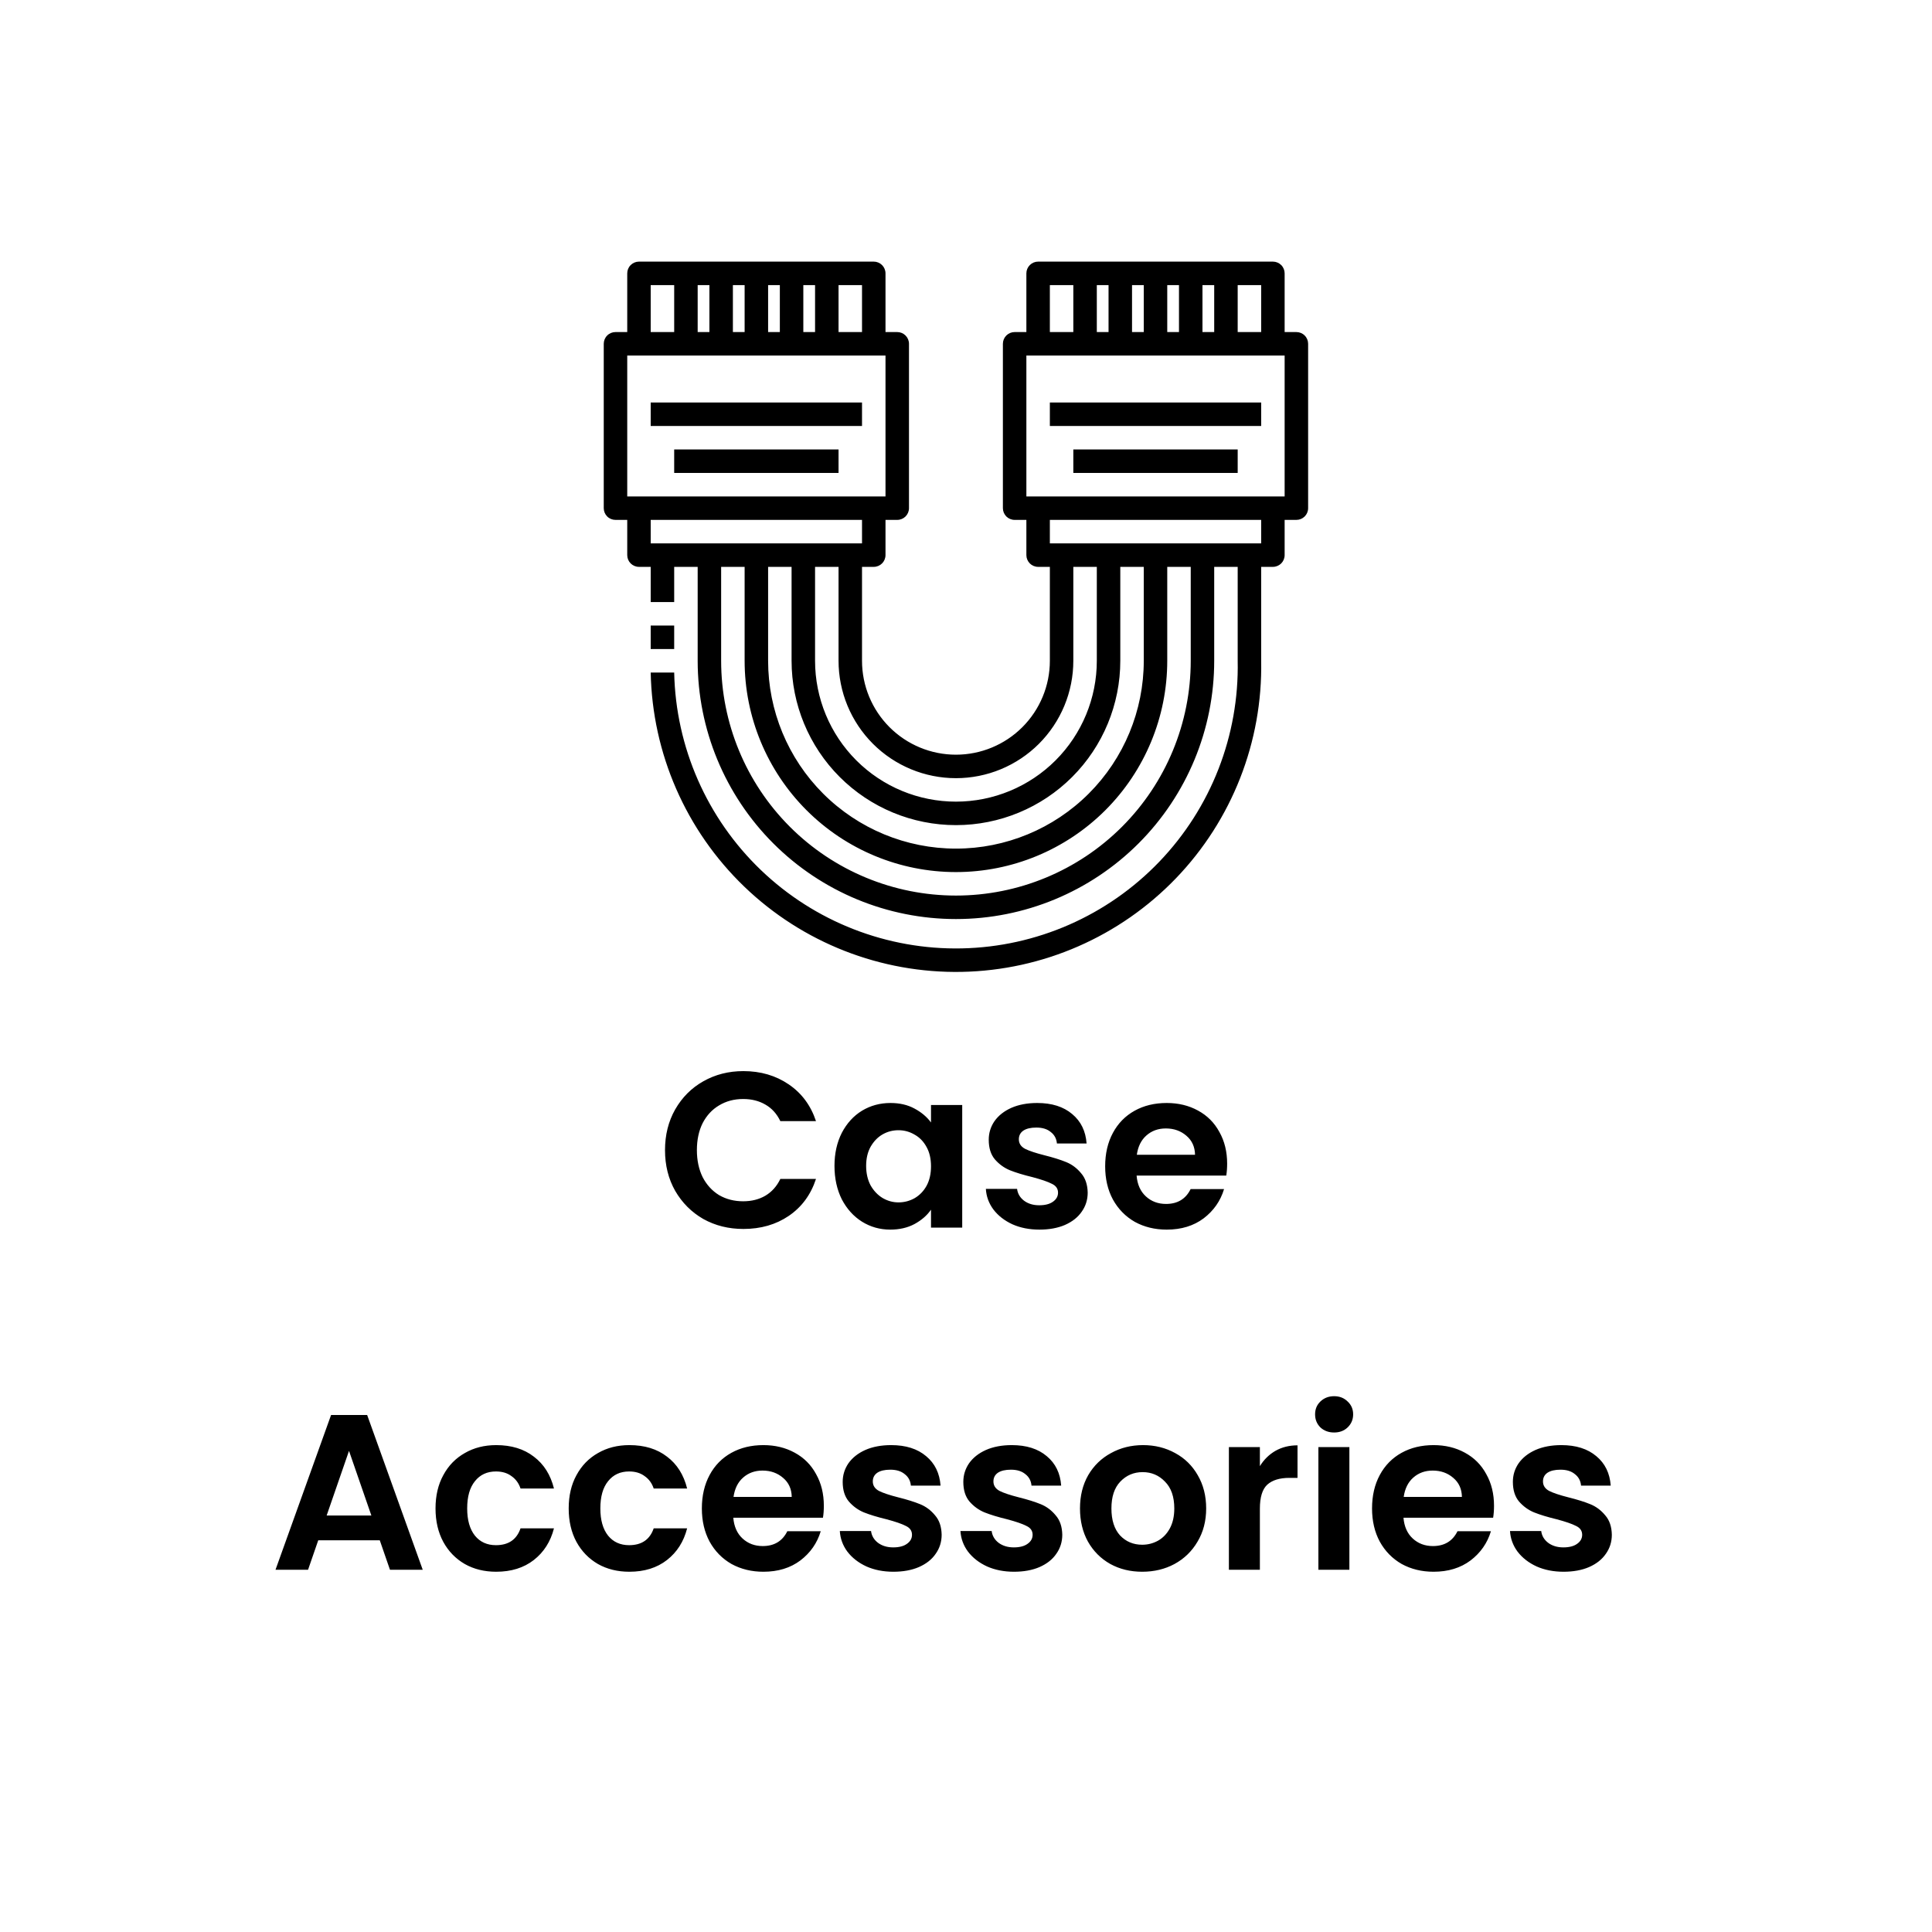 <svg width="96" height="96" viewBox="0 0 96 96" fill="none" xmlns="http://www.w3.org/2000/svg">
<g clip-path="url(#clip0_115_689)">
<g filter="url(#filter0_d_115_689)">
<path d="M4 15C4 6.716 10.716 0 19 0H76.54C84.824 0 91.54 6.716 91.54 15V72.54C91.54 80.824 84.824 87.54 76.54 87.54H19C10.716 87.54 4 80.824 4 72.54V15Z" fill="white"/>
</g>
<path d="M33.044 57.15C33.044 56.395 33.213 55.72 33.55 55.126C33.895 54.525 34.361 54.059 34.947 53.729C35.541 53.392 36.205 53.223 36.938 53.223C37.796 53.223 38.548 53.443 39.193 53.883C39.839 54.323 40.289 54.932 40.546 55.709H38.775C38.599 55.342 38.35 55.067 38.027 54.884C37.712 54.701 37.345 54.609 36.927 54.609C36.48 54.609 36.08 54.715 35.728 54.928C35.383 55.133 35.112 55.427 34.914 55.808C34.724 56.189 34.628 56.637 34.628 57.15C34.628 57.656 34.724 58.103 34.914 58.492C35.112 58.873 35.383 59.17 35.728 59.383C36.08 59.588 36.48 59.691 36.927 59.691C37.345 59.691 37.712 59.599 38.027 59.416C38.35 59.225 38.599 58.947 38.775 58.58H40.546C40.289 59.365 39.839 59.977 39.193 60.417C38.555 60.85 37.803 61.066 36.938 61.066C36.205 61.066 35.541 60.901 34.947 60.571C34.361 60.234 33.895 59.768 33.55 59.174C33.213 58.58 33.044 57.905 33.044 57.15ZM41.465 57.931C41.465 57.315 41.587 56.769 41.828 56.292C42.078 55.815 42.411 55.449 42.83 55.192C43.255 54.935 43.728 54.807 44.248 54.807C44.703 54.807 45.099 54.899 45.437 55.082C45.781 55.265 46.056 55.496 46.261 55.775V54.906H47.812V61H46.261V60.109C46.063 60.395 45.788 60.633 45.437 60.824C45.092 61.007 44.692 61.099 44.237 61.099C43.724 61.099 43.255 60.967 42.83 60.703C42.411 60.439 42.078 60.069 41.828 59.592C41.587 59.108 41.465 58.554 41.465 57.931ZM46.261 57.953C46.261 57.579 46.188 57.26 46.041 56.996C45.895 56.725 45.697 56.519 45.447 56.38C45.198 56.233 44.931 56.16 44.645 56.16C44.358 56.16 44.094 56.23 43.852 56.369C43.611 56.508 43.413 56.714 43.258 56.985C43.112 57.249 43.038 57.564 43.038 57.931C43.038 58.298 43.112 58.62 43.258 58.899C43.413 59.17 43.611 59.379 43.852 59.526C44.102 59.673 44.366 59.746 44.645 59.746C44.931 59.746 45.198 59.676 45.447 59.537C45.697 59.39 45.895 59.185 46.041 58.921C46.188 58.65 46.261 58.327 46.261 57.953ZM51.649 61.099C51.15 61.099 50.703 61.011 50.307 60.835C49.911 60.652 49.595 60.406 49.361 60.098C49.133 59.79 49.009 59.449 48.987 59.075H50.538C50.567 59.31 50.681 59.504 50.879 59.658C51.084 59.812 51.337 59.889 51.638 59.889C51.931 59.889 52.158 59.83 52.32 59.713C52.488 59.596 52.573 59.445 52.573 59.262C52.573 59.064 52.47 58.917 52.265 58.822C52.067 58.719 51.748 58.609 51.308 58.492C50.853 58.382 50.479 58.268 50.186 58.151C49.9 58.034 49.65 57.854 49.438 57.612C49.232 57.37 49.13 57.044 49.13 56.633C49.13 56.296 49.225 55.988 49.416 55.709C49.614 55.43 49.892 55.21 50.252 55.049C50.618 54.888 51.047 54.807 51.539 54.807C52.265 54.807 52.844 54.99 53.277 55.357C53.709 55.716 53.948 56.204 53.992 56.82H52.518C52.496 56.578 52.393 56.387 52.21 56.248C52.034 56.101 51.795 56.028 51.495 56.028C51.216 56.028 51 56.079 50.846 56.182C50.699 56.285 50.626 56.428 50.626 56.611C50.626 56.816 50.728 56.974 50.934 57.084C51.139 57.187 51.458 57.293 51.891 57.403C52.331 57.513 52.694 57.627 52.98 57.744C53.266 57.861 53.511 58.045 53.717 58.294C53.929 58.536 54.039 58.859 54.047 59.262C54.047 59.614 53.948 59.929 53.75 60.208C53.559 60.487 53.28 60.707 52.914 60.868C52.554 61.022 52.133 61.099 51.649 61.099ZM60.976 57.821C60.976 58.041 60.961 58.239 60.932 58.415H56.477C56.513 58.855 56.667 59.2 56.939 59.449C57.21 59.698 57.544 59.823 57.94 59.823C58.512 59.823 58.919 59.577 59.161 59.086H60.822C60.646 59.673 60.308 60.157 59.81 60.538C59.311 60.912 58.699 61.099 57.973 61.099C57.386 61.099 56.858 60.971 56.389 60.714C55.927 60.45 55.564 60.08 55.3 59.603C55.043 59.126 54.915 58.576 54.915 57.953C54.915 57.322 55.043 56.769 55.3 56.292C55.556 55.815 55.916 55.449 56.378 55.192C56.84 54.935 57.371 54.807 57.973 54.807C58.552 54.807 59.069 54.932 59.524 55.181C59.986 55.43 60.341 55.786 60.591 56.248C60.847 56.703 60.976 57.227 60.976 57.821ZM59.381 57.381C59.373 56.985 59.23 56.67 58.952 56.435C58.673 56.193 58.332 56.072 57.929 56.072C57.547 56.072 57.225 56.189 56.961 56.424C56.704 56.651 56.546 56.97 56.488 57.381H59.381ZM18.871 76.537H15.813L15.307 78H13.69L16.451 70.311H18.244L21.005 78H19.377L18.871 76.537ZM18.453 75.305L17.342 72.093L16.231 75.305H18.453ZM21.641 74.953C21.641 74.322 21.769 73.772 22.026 73.303C22.282 72.826 22.638 72.46 23.093 72.203C23.547 71.939 24.068 71.807 24.655 71.807C25.41 71.807 26.034 71.998 26.525 72.379C27.023 72.753 27.357 73.281 27.526 73.963H25.865C25.777 73.699 25.627 73.494 25.414 73.347C25.209 73.193 24.952 73.116 24.644 73.116C24.204 73.116 23.855 73.277 23.599 73.6C23.342 73.915 23.214 74.366 23.214 74.953C23.214 75.532 23.342 75.983 23.599 76.306C23.855 76.621 24.204 76.779 24.644 76.779C25.267 76.779 25.674 76.5 25.865 75.943H27.526C27.357 76.603 27.023 77.127 26.525 77.516C26.026 77.905 25.403 78.099 24.655 78.099C24.068 78.099 23.547 77.971 23.093 77.714C22.638 77.45 22.282 77.083 22.026 76.614C21.769 76.137 21.641 75.584 21.641 74.953ZM28.258 74.953C28.258 74.322 28.386 73.772 28.643 73.303C28.9 72.826 29.255 72.46 29.71 72.203C30.165 71.939 30.685 71.807 31.272 71.807C32.027 71.807 32.651 71.998 33.142 72.379C33.641 72.753 33.974 73.281 34.143 73.963H32.482C32.394 73.699 32.244 73.494 32.031 73.347C31.826 73.193 31.569 73.116 31.261 73.116C30.821 73.116 30.473 73.277 30.216 73.6C29.959 73.915 29.831 74.366 29.831 74.953C29.831 75.532 29.959 75.983 30.216 76.306C30.473 76.621 30.821 76.779 31.261 76.779C31.884 76.779 32.291 76.5 32.482 75.943H34.143C33.974 76.603 33.641 77.127 33.142 77.516C32.643 77.905 32.02 78.099 31.272 78.099C30.685 78.099 30.165 77.971 29.71 77.714C29.255 77.45 28.9 77.083 28.643 76.614C28.386 76.137 28.258 75.584 28.258 74.953ZM40.936 74.821C40.936 75.041 40.922 75.239 40.892 75.415H36.437C36.474 75.855 36.628 76.2 36.899 76.449C37.17 76.698 37.504 76.823 37.9 76.823C38.472 76.823 38.879 76.577 39.121 76.086H40.782C40.606 76.673 40.269 77.157 39.77 77.538C39.272 77.912 38.659 78.099 37.933 78.099C37.346 78.099 36.819 77.971 36.349 77.714C35.887 77.45 35.524 77.08 35.26 76.603C35.004 76.126 34.875 75.576 34.875 74.953C34.875 74.322 35.004 73.769 35.26 73.292C35.517 72.815 35.876 72.449 36.338 72.192C36.8 71.935 37.332 71.807 37.933 71.807C38.513 71.807 39.029 71.932 39.484 72.181C39.946 72.43 40.302 72.786 40.551 73.248C40.808 73.703 40.936 74.227 40.936 74.821ZM39.341 74.381C39.334 73.985 39.191 73.67 38.912 73.435C38.633 73.193 38.292 73.072 37.889 73.072C37.508 73.072 37.185 73.189 36.921 73.424C36.664 73.651 36.507 73.97 36.448 74.381H39.341ZM44.392 78.099C43.894 78.099 43.446 78.011 43.05 77.835C42.654 77.652 42.339 77.406 42.104 77.098C41.877 76.79 41.752 76.449 41.73 76.075H43.281C43.311 76.31 43.424 76.504 43.622 76.658C43.828 76.812 44.081 76.889 44.381 76.889C44.675 76.889 44.902 76.83 45.063 76.713C45.232 76.596 45.316 76.445 45.316 76.262C45.316 76.064 45.214 75.917 45.008 75.822C44.81 75.719 44.491 75.609 44.051 75.492C43.597 75.382 43.223 75.268 42.929 75.151C42.643 75.034 42.394 74.854 42.181 74.612C41.976 74.37 41.873 74.044 41.873 73.633C41.873 73.296 41.969 72.988 42.159 72.709C42.357 72.43 42.636 72.21 42.995 72.049C43.362 71.888 43.791 71.807 44.282 71.807C45.008 71.807 45.588 71.99 46.02 72.357C46.453 72.716 46.691 73.204 46.735 73.82H45.261C45.239 73.578 45.137 73.387 44.953 73.248C44.777 73.101 44.539 73.028 44.238 73.028C43.96 73.028 43.743 73.079 43.589 73.182C43.443 73.285 43.369 73.428 43.369 73.611C43.369 73.816 43.472 73.974 43.677 74.084C43.883 74.187 44.202 74.293 44.634 74.403C45.074 74.513 45.437 74.627 45.723 74.744C46.009 74.861 46.255 75.045 46.46 75.294C46.673 75.536 46.783 75.859 46.79 76.262C46.79 76.614 46.691 76.929 46.493 77.208C46.303 77.487 46.024 77.707 45.657 77.868C45.298 78.022 44.876 78.099 44.392 78.099ZM50.386 78.099C49.888 78.099 49.44 78.011 49.044 77.835C48.648 77.652 48.333 77.406 48.098 77.098C47.871 76.79 47.746 76.449 47.724 76.075H49.275C49.305 76.31 49.418 76.504 49.616 76.658C49.822 76.812 50.075 76.889 50.375 76.889C50.669 76.889 50.896 76.83 51.057 76.713C51.226 76.596 51.31 76.445 51.31 76.262C51.31 76.064 51.208 75.917 51.002 75.822C50.804 75.719 50.485 75.609 50.045 75.492C49.591 75.382 49.217 75.268 48.923 75.151C48.637 75.034 48.388 74.854 48.175 74.612C47.97 74.37 47.867 74.044 47.867 73.633C47.867 73.296 47.963 72.988 48.153 72.709C48.351 72.43 48.63 72.21 48.989 72.049C49.356 71.888 49.785 71.807 50.276 71.807C51.002 71.807 51.582 71.99 52.014 72.357C52.447 72.716 52.685 73.204 52.729 73.82H51.255C51.233 73.578 51.131 73.387 50.947 73.248C50.771 73.101 50.533 73.028 50.232 73.028C49.954 73.028 49.737 73.079 49.583 73.182C49.437 73.285 49.363 73.428 49.363 73.611C49.363 73.816 49.466 73.974 49.671 74.084C49.877 74.187 50.196 74.293 50.628 74.403C51.068 74.513 51.431 74.627 51.717 74.744C52.003 74.861 52.249 75.045 52.454 75.294C52.667 75.536 52.777 75.859 52.784 76.262C52.784 76.614 52.685 76.929 52.487 77.208C52.297 77.487 52.018 77.707 51.651 77.868C51.292 78.022 50.87 78.099 50.386 78.099ZM56.755 78.099C56.168 78.099 55.64 77.971 55.171 77.714C54.701 77.45 54.331 77.08 54.06 76.603C53.796 76.126 53.664 75.576 53.664 74.953C53.664 74.33 53.799 73.78 54.071 73.303C54.349 72.826 54.727 72.46 55.204 72.203C55.68 71.939 56.212 71.807 56.799 71.807C57.385 71.807 57.917 71.939 58.394 72.203C58.87 72.46 59.244 72.826 59.516 73.303C59.794 73.78 59.934 74.33 59.934 74.953C59.934 75.576 59.791 76.126 59.505 76.603C59.226 77.08 58.845 77.45 58.361 77.714C57.884 77.971 57.349 78.099 56.755 78.099ZM56.755 76.757C57.033 76.757 57.294 76.691 57.536 76.559C57.785 76.42 57.983 76.214 58.13 75.943C58.276 75.672 58.35 75.342 58.35 74.953C58.35 74.374 58.196 73.93 57.888 73.622C57.587 73.307 57.217 73.149 56.777 73.149C56.337 73.149 55.966 73.307 55.666 73.622C55.372 73.93 55.226 74.374 55.226 74.953C55.226 75.532 55.369 75.98 55.655 76.295C55.948 76.603 56.315 76.757 56.755 76.757ZM62.603 72.852C62.801 72.529 63.058 72.276 63.373 72.093C63.696 71.91 64.062 71.818 64.473 71.818V73.435H64.066C63.582 73.435 63.215 73.549 62.966 73.776C62.724 74.003 62.603 74.399 62.603 74.964V78H61.063V71.906H62.603V72.852ZM66.291 71.18C66.02 71.18 65.793 71.096 65.609 70.927C65.433 70.751 65.346 70.535 65.346 70.278C65.346 70.021 65.433 69.809 65.609 69.64C65.793 69.464 66.02 69.376 66.291 69.376C66.563 69.376 66.787 69.464 66.963 69.64C67.146 69.809 67.237 70.021 67.237 70.278C67.237 70.535 67.146 70.751 66.963 70.927C66.787 71.096 66.563 71.18 66.291 71.18ZM67.05 71.906V78H65.51V71.906H67.05ZM74.237 74.821C74.237 75.041 74.222 75.239 74.193 75.415H69.738C69.775 75.855 69.929 76.2 70.2 76.449C70.471 76.698 70.805 76.823 71.201 76.823C71.773 76.823 72.18 76.577 72.422 76.086H74.083C73.907 76.673 73.57 77.157 73.071 77.538C72.572 77.912 71.96 78.099 71.234 78.099C70.647 78.099 70.119 77.971 69.65 77.714C69.188 77.45 68.825 77.08 68.561 76.603C68.304 76.126 68.176 75.576 68.176 74.953C68.176 74.322 68.304 73.769 68.561 73.292C68.818 72.815 69.177 72.449 69.639 72.192C70.101 71.935 70.633 71.807 71.234 71.807C71.813 71.807 72.33 71.932 72.785 72.181C73.247 72.43 73.603 72.786 73.852 73.248C74.109 73.703 74.237 74.227 74.237 74.821ZM72.642 74.381C72.635 73.985 72.492 73.67 72.213 73.435C71.934 73.193 71.593 73.072 71.19 73.072C70.809 73.072 70.486 73.189 70.222 73.424C69.965 73.651 69.808 73.97 69.749 74.381H72.642ZM77.693 78.099C77.194 78.099 76.747 78.011 76.351 77.835C75.955 77.652 75.64 77.406 75.405 77.098C75.178 76.79 75.053 76.449 75.031 76.075H76.582C76.611 76.31 76.725 76.504 76.923 76.658C77.128 76.812 77.381 76.889 77.682 76.889C77.975 76.889 78.203 76.83 78.364 76.713C78.533 76.596 78.617 76.445 78.617 76.262C78.617 76.064 78.514 75.917 78.309 75.822C78.111 75.719 77.792 75.609 77.352 75.492C76.897 75.382 76.523 75.268 76.23 75.151C75.944 75.034 75.695 74.854 75.482 74.612C75.277 74.37 75.174 74.044 75.174 73.633C75.174 73.296 75.269 72.988 75.46 72.709C75.658 72.43 75.937 72.21 76.296 72.049C76.663 71.888 77.092 71.807 77.583 71.807C78.309 71.807 78.888 71.99 79.321 72.357C79.754 72.716 79.992 73.204 80.036 73.82H78.562C78.54 73.578 78.437 73.387 78.254 73.248C78.078 73.101 77.84 73.028 77.539 73.028C77.26 73.028 77.044 73.079 76.89 73.182C76.743 73.285 76.67 73.428 76.67 73.611C76.67 73.816 76.773 73.974 76.978 74.084C77.183 74.187 77.502 74.293 77.935 74.403C78.375 74.513 78.738 74.627 79.024 74.744C79.31 74.861 79.556 75.045 79.761 75.294C79.974 75.536 80.084 75.859 80.091 76.262C80.091 76.614 79.992 76.929 79.794 77.208C79.603 77.487 79.325 77.707 78.958 77.868C78.599 78.022 78.177 78.099 77.693 78.099Z" fill="black"/>
<path d="M64.417 16.5H63.833V13.583C63.833 13.429 63.772 13.28 63.663 13.171C63.553 13.062 63.405 13 63.25 13H51.583C51.429 13 51.28 13.062 51.171 13.171C51.062 13.28 51 13.429 51 13.583V16.5H50.417C50.262 16.5 50.114 16.561 50.004 16.671C49.895 16.78 49.833 16.929 49.833 17.083V25.25C49.833 25.405 49.895 25.553 50.004 25.663C50.114 25.772 50.262 25.833 50.417 25.833H51V27.583C51 27.738 51.062 27.886 51.171 27.996C51.28 28.105 51.429 28.167 51.583 28.167H52.167V32.833C52.167 34.071 51.675 35.258 50.8 36.133C49.925 37.008 48.738 37.5 47.5 37.5C46.262 37.5 45.075 37.008 44.2 36.133C43.325 35.258 42.833 34.071 42.833 32.833V28.167H43.417C43.571 28.167 43.72 28.105 43.829 27.996C43.938 27.886 44 27.738 44 27.583V25.833H44.583C44.738 25.833 44.886 25.772 44.996 25.663C45.105 25.553 45.167 25.405 45.167 25.25V17.083C45.167 16.929 45.105 16.78 44.996 16.671C44.886 16.561 44.738 16.5 44.583 16.5H44V13.583C44 13.429 43.938 13.28 43.829 13.171C43.72 13.062 43.571 13 43.417 13H31.75C31.595 13 31.447 13.062 31.337 13.171C31.228 13.28 31.167 13.429 31.167 13.583V16.5H30.583C30.429 16.5 30.28 16.561 30.171 16.671C30.061 16.78 30 16.929 30 17.083V25.25C30 25.405 30.061 25.553 30.171 25.663C30.28 25.772 30.429 25.833 30.583 25.833H31.167V27.583C31.167 27.738 31.228 27.886 31.337 27.996C31.447 28.105 31.595 28.167 31.75 28.167H32.333V29.917H33.5V28.167H34.667V32.833C34.667 36.237 36.019 39.501 38.425 41.908C40.832 44.315 44.096 45.667 47.5 45.667C50.904 45.667 54.168 44.315 56.575 41.908C58.981 39.501 60.333 36.237 60.333 32.833V28.167H61.5V32.833C61.577 36.546 60.176 40.138 57.606 42.818C55.035 45.498 51.505 47.048 47.792 47.125C44.079 47.202 40.487 45.801 37.807 43.231C35.127 40.66 33.577 37.13 33.5 33.417H32.333C32.411 37.439 34.083 41.266 36.982 44.056C39.881 46.845 43.769 48.369 47.792 48.292C51.814 48.214 55.641 46.542 58.431 43.643C61.22 40.744 62.744 36.856 62.667 32.833V28.167H63.25C63.405 28.167 63.553 28.105 63.663 27.996C63.772 27.886 63.833 27.738 63.833 27.583V25.833H64.417C64.571 25.833 64.72 25.772 64.829 25.663C64.939 25.553 65 25.405 65 25.25V17.083C65 16.929 64.939 16.78 64.829 16.671C64.72 16.561 64.571 16.5 64.417 16.5ZM62.667 16.5H61.5V14.167H62.667V16.5ZM54.5 16.5V14.167H55.083V16.5H54.5ZM56.25 14.167H56.833V16.5H56.25V14.167ZM58 14.167H58.583V16.5H58V14.167ZM59.75 14.167H60.333V16.5H59.75V14.167ZM52.167 14.167H53.333V16.5H52.167V14.167ZM47.5 38.667C48.266 38.667 49.025 38.516 49.732 38.223C50.44 37.929 51.083 37.5 51.625 36.958C52.166 36.416 52.596 35.773 52.889 35.066C53.182 34.358 53.333 33.599 53.333 32.833V28.167H54.5V32.833C54.5 34.69 53.763 36.47 52.45 37.783C51.137 39.096 49.356 39.833 47.5 39.833C45.644 39.833 43.863 39.096 42.55 37.783C41.237 36.47 40.5 34.69 40.5 32.833V28.167H41.667V32.833C41.667 33.599 41.818 34.358 42.111 35.066C42.404 35.773 42.834 36.416 43.375 36.958C44.469 38.052 45.953 38.667 47.5 38.667ZM38.167 28.167H39.333V32.833C39.333 34.999 40.194 37.077 41.725 38.608C43.257 40.14 45.334 41 47.5 41C49.666 41 51.743 40.14 53.275 38.608C54.806 37.077 55.667 34.999 55.667 32.833V28.167H56.833V32.833C56.833 35.309 55.85 37.683 54.1 39.433C52.349 41.183 49.975 42.167 47.5 42.167C45.025 42.167 42.651 41.183 40.9 39.433C39.15 37.683 38.167 35.309 38.167 32.833V28.167ZM42.833 16.5H41.667V14.167H42.833V16.5ZM34.667 16.5V14.167H35.25V16.5H34.667ZM36.417 14.167H37V16.5H36.417V14.167ZM38.167 14.167H38.75V16.5H38.167V14.167ZM39.917 14.167H40.5V16.5H39.917V14.167ZM32.333 14.167H33.5V16.5H32.333V14.167ZM31.167 17.667H44V24.667H31.167V17.667ZM42.833 25.833V27H32.333V25.833H42.833ZM59.167 32.833C59.167 35.928 57.938 38.895 55.75 41.083C53.562 43.271 50.594 44.5 47.5 44.5C44.406 44.5 41.438 43.271 39.25 41.083C37.062 38.895 35.833 35.928 35.833 32.833V28.167H37V32.833C37 35.618 38.106 38.289 40.075 40.258C42.044 42.227 44.715 43.333 47.5 43.333C50.285 43.333 52.956 42.227 54.925 40.258C56.894 38.289 58 35.618 58 32.833V28.167H59.167V32.833ZM62.667 27H52.167V25.833H62.667V27ZM63.833 24.667H51V17.667H63.833V24.667Z" fill="black"/>
<path d="M32.333 31.083H33.5V32.25H32.333V31.083ZM32.333 20H42.833V21.167H32.333V20ZM33.5 22.333H41.667V23.5H33.5V22.333ZM52.167 20H62.667V21.167H52.167V20ZM53.333 22.333H61.5V23.5H53.333V22.333Z" fill="black"/>
</g>
<defs>
<filter id="filter0_d_115_689" x="0" y="0" width="95.54" height="95.54" filterUnits="userSpaceOnUse" color-interpolation-filters="sRGB">
<feFlood flood-opacity="0" result="BackgroundImageFix"/>
<feColorMatrix in="SourceAlpha" type="matrix" values="0 0 0 0 0 0 0 0 0 0 0 0 0 0 0 0 0 0 127 0" result="hardAlpha"/>
<feOffset dy="4"/>
<feGaussianBlur stdDeviation="2"/>
<feComposite in2="hardAlpha" operator="out"/>
<feColorMatrix type="matrix" values="0 0 0 0 0 0 0 0 0 0 0 0 0 0 0 0 0 0 0.5 0"/>
<feBlend mode="normal" in2="BackgroundImageFix" result="effect1_dropShadow_115_689"/>
<feBlend mode="normal" in="SourceGraphic" in2="effect1_dropShadow_115_689" result="shape"/>
</filter>
<clipPath id="clip0_115_689">
<rect width="96" height="96" fill="white"/>
</clipPath>
</defs>
</svg>
